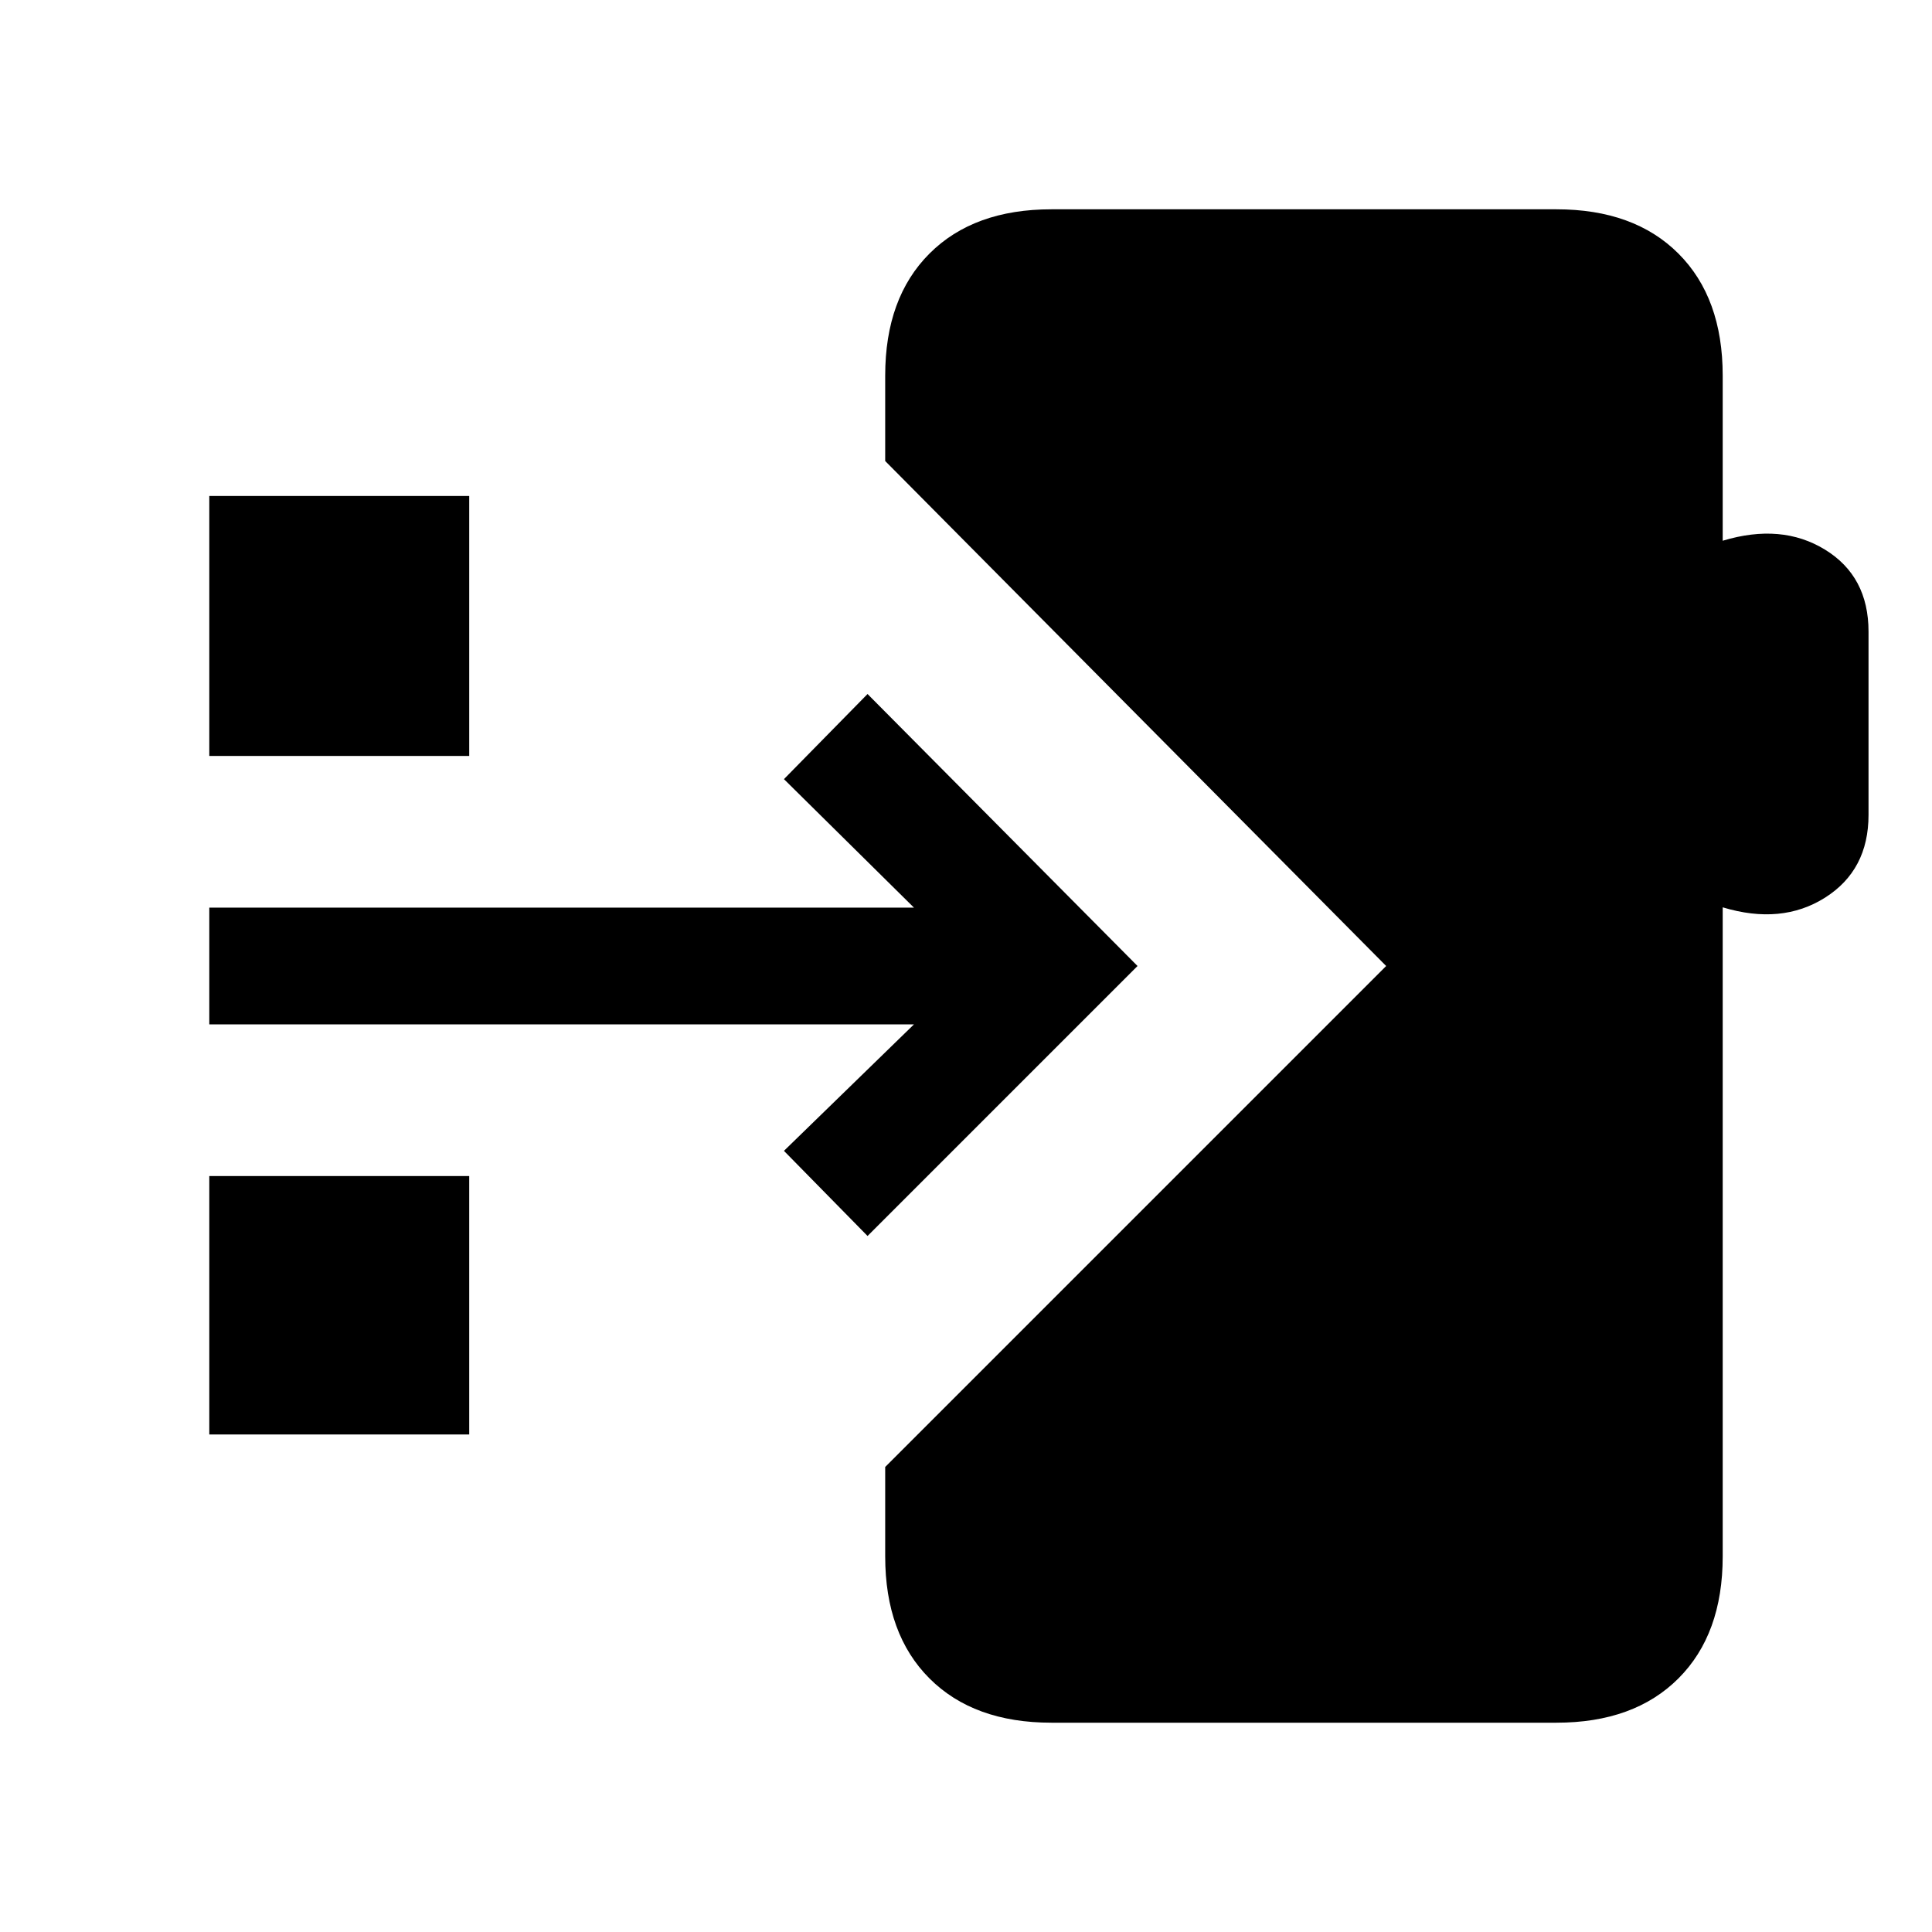 <svg xmlns="http://www.w3.org/2000/svg" height="20" viewBox="0 -960 960 960" width="20"><path d="M522.46-104q-38.61 0-60.61-22t-22-60.62v-44.46L688.77-480 439.85-730.92v-42.46q0-38.62 22-60.62t60.61-22h250.92Q812-856 834-834t22 60.62v82.07q29.23-8.84 50.85 4.43 21.61 13.26 21.61 40.73v91.07q0 27.46-21.61 41.12-21.62 13.65-50.85 4.81v322.53Q856-148 834-126t-60.62 22H522.46Zm-91.38-241.85-41.54-42.3L454.15-451H104v-58h350.15l-64.61-63.85 41.54-42.3L565.23-480 431.08-345.85ZM104-584.38v-129.16h129.15v129.16H104Zm0 337.15v-128.39h129.15v128.39H104Z"/></svg>